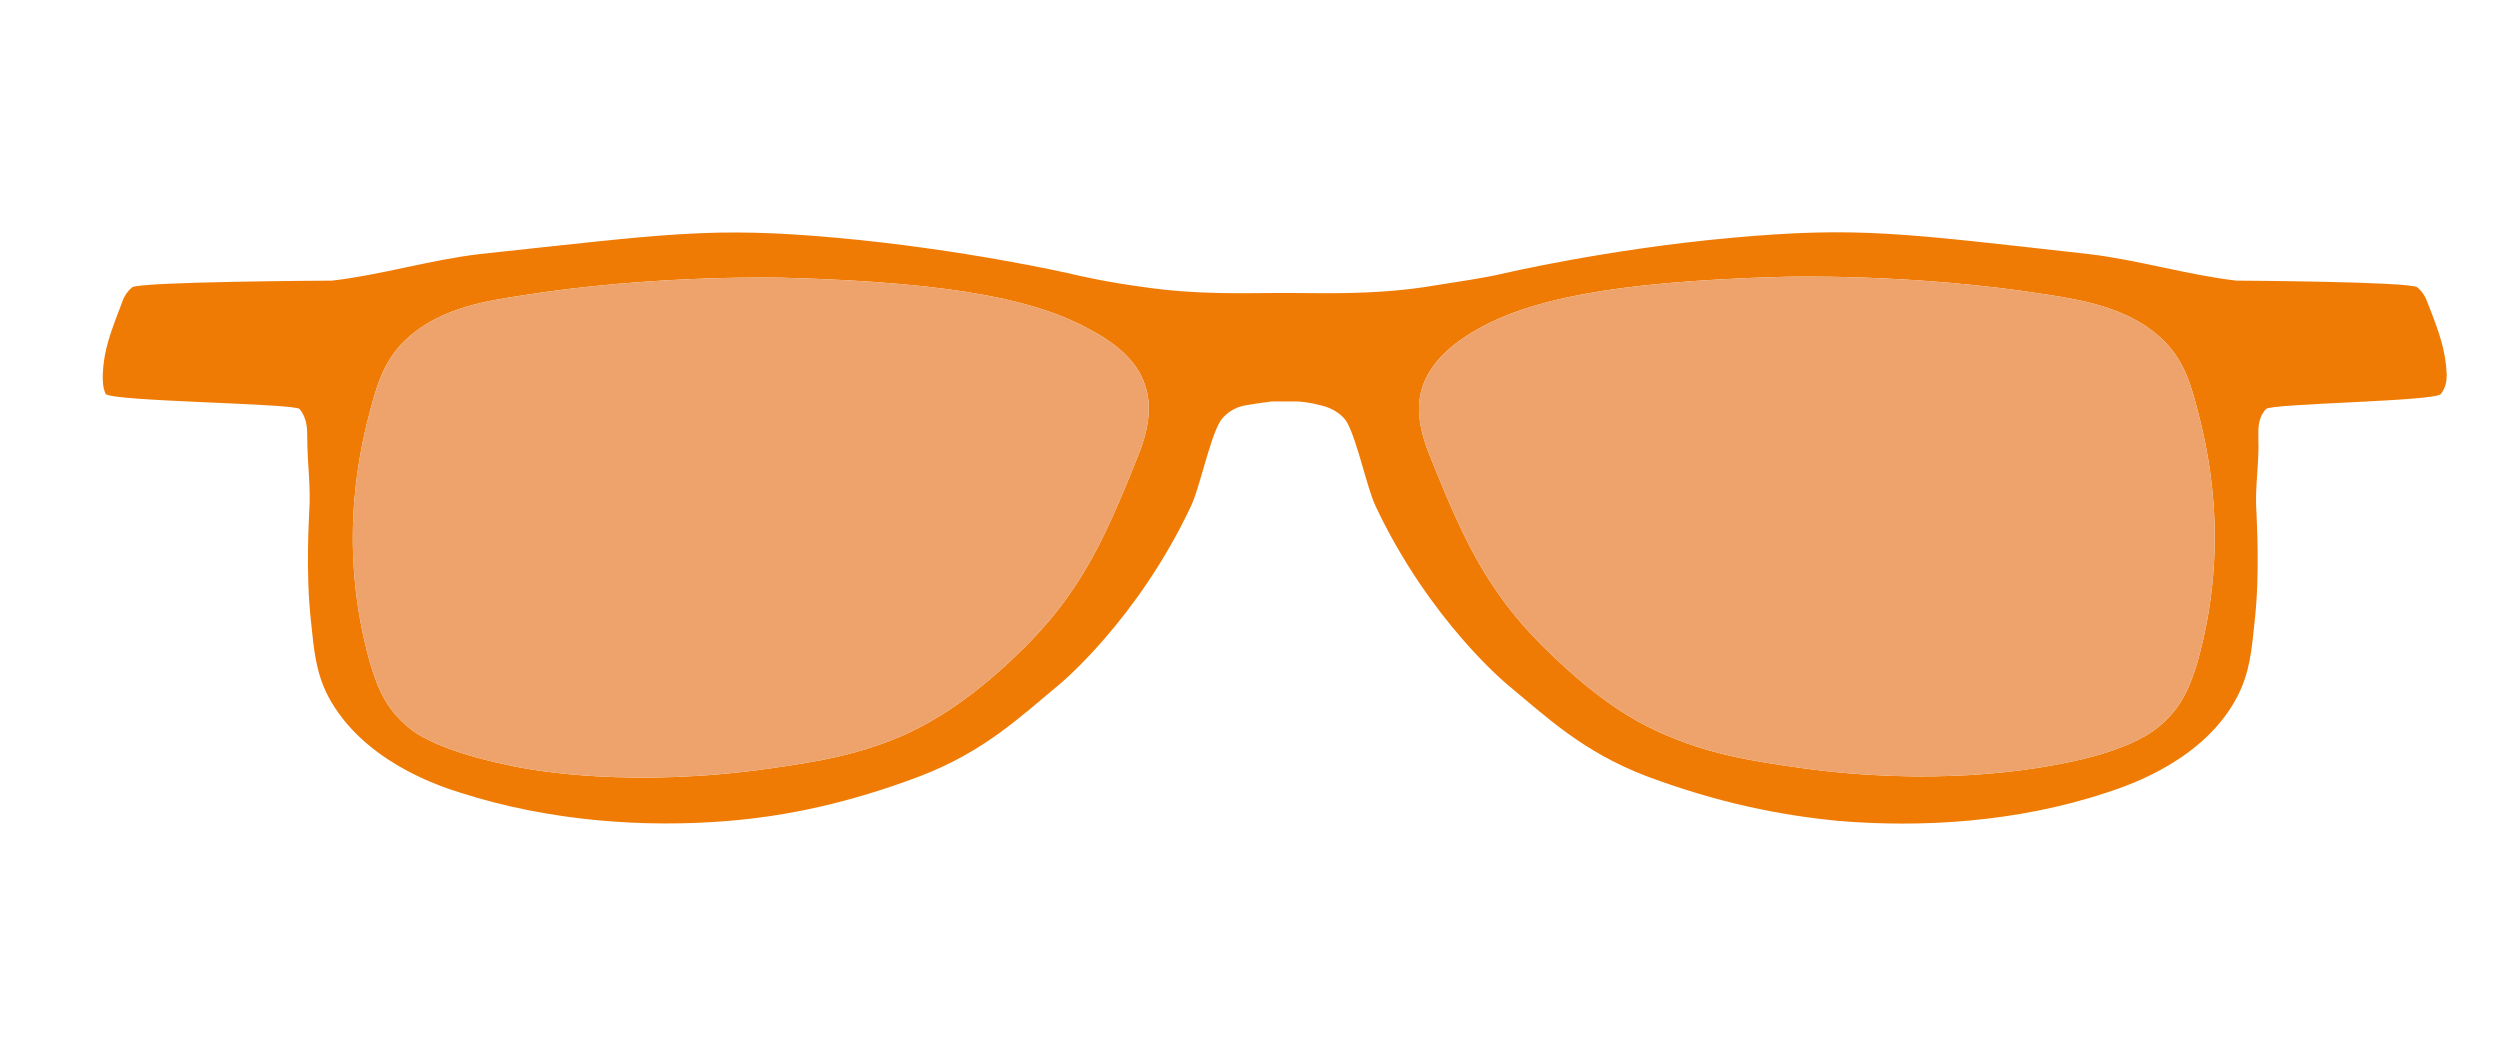 <?xml version="1.0" encoding="utf-8"?>
<!-- Generator: Adobe Illustrator 19.0.0, SVG Export Plug-In . SVG Version: 6.00 Build 0)  -->
<svg version="1.1" id="Layer_1" xmlns="http://www.w3.org/2000/svg" xmlns:xlink="http://www.w3.org/1999/xlink" x="0px" y="0px"
	 viewBox="0 0 262.8 111.5" style="enable-background:new 0 0 262.8 111.5;" xml:space="preserve">
<style type="text/css">
	.st0{fill:#EF7B05;}
	.st1{fill:#EDA36B;}
</style>
<path id="XMLID_782_" class="st0" d="M257.2,39.4c-0.1-2.6-0.8-4.5-2.1-7.8c-0.1-0.3-0.4-0.9-1-1.4c-0.8-0.6-18.7-0.7-19-0.7
	c-5.2-0.6-10.4-2.2-15.6-2.8c-19.7-2.2-24.2-2.9-37.5-1.7c-13.2,1.2-24.2,3.8-24.2,3.8c-1.7,0.4-4.4,0.8-8.2,1.4
	c-5.6,0.8-10.4,0.6-13.9,0.6h-1.4c-3.5,0-8.4,0.2-13.9-0.6c-3.8-0.5-6.5-1.1-8.2-1.5c0,0-11-2.5-24.2-3.7
	c-13.3-1.2-17.8-0.4-37.5,1.7c-5.2,0.6-10.4,2.2-15.6,2.8c-0.3,0-20.2,0.1-21,0.7c-0.6,0.5-0.9,1.1-1,1.4c-1.3,3.4-2,5.2-2.1,7.8
	c0,0.7,0,1.3,0.3,2c0.4,0.8,19.9,1,20.4,1.6c0.8,1,0.8,2.1,0.8,3.1c0,2.6,0.4,5.1,0.2,7.8c0,0.5-0.4,6.2,0.2,11.5
	c0.3,2.9,0.5,5.3,1.8,7.8c3.5,6.6,11.2,9.3,13.8,10.1c9.6,3.1,19.7,3.7,28.2,3c6.2-0.5,12.8-1.9,20.2-4.7c6.8-2.6,10.6-6.3,14.6-9.6
	c0,0,8.2-6.7,13.9-18.8c0.9-1.9,1.9-6.8,3-8.8c0.4-0.7,1.4-1.6,2.8-1.8c1.1-0.2,2-0.3,2.7-0.4c0.6,0,1.8,0,2.4,0
	c0.6,0,1.6,0.1,2.7,0.4c1.4,0.3,2.4,1.1,2.8,1.8c1.1,2,2.1,6.9,3,8.8c5.7,12.1,13.9,18.8,13.9,18.8c4,3.3,7.8,7,14.6,9.6
	c7.5,2.8,14,4.1,20.2,4.7c8.5,0.7,18.6,0.2,28.2-3c2.5-0.8,10.3-3.5,13.7-10.1c1.3-2.5,1.5-4.9,1.8-7.8c0.6-5.3,0.2-10.9,0.2-11.5
	c-0.2-2.6,0.3-5.1,0.2-7.8c0-1-0.1-2.1,0.8-3.1c0.5-0.6,18-0.8,18.4-1.6C257.1,40.7,257.2,40.1,257.2,39.4z M119.6,48
	c-4,10-6.6,15.5-14.6,22.6c-5,4.4-8.4,5.9-9.6,6.5c-5.1,2.3-9.7,3-14.6,3.7c-14.2,2-24.5,0.3-27.5-0.4c-6.7-1.4-9.2-3.1-9.8-3.5
	c-2.7-2-3.7-4.2-4.6-7.2c-3.6-12.8-0.9-23.1,0.1-26.9c0.8-3,1.7-5.4,4-7.4c3.5-3.1,8.4-3.8,11.6-4.3c14.3-2.3,27.9-1.9,27.9-1.9
	c18.8,0.5,26.9,2.6,32,5.4c3.4,1.8,5.1,3.7,5.8,5.7C121.3,42.9,120.5,45.8,119.6,48z M231,69.6c-0.9,3-1.9,5.2-4.6,7.2
	c-0.6,0.4-3,2.2-9.8,3.5c-3.1,0.6-13.3,2.4-27.5,0.4c-4.9-0.7-9.5-1.4-14.6-3.7c-1.3-0.6-4.7-2.1-9.6-6.5
	c-8-7.1-10.6-12.6-14.6-22.6c-0.9-2.2-1.7-5.1-0.6-7.7c0.8-1.9,2.4-3.8,5.8-5.7c5.1-2.8,13.2-4.9,32-5.4c0,0,13.6-0.4,27.9,1.9
	c3.2,0.5,8.1,1.3,11.5,4.3c2.3,2,3.2,4.3,4,7.4C231.9,46.5,234.6,56.8,231,69.6z"/>
<path id="XMLID_781_" class="st1" d="M231,69.6c-0.9,3-1.9,5.2-4.6,7.2c-0.6,0.4-3,2.2-9.8,3.5c-3.1,0.6-13.3,2.4-27.5,0.4
	c-4.9-0.7-9.5-1.4-14.6-3.7c-1.3-0.6-4.7-2.1-9.6-6.5c-8-7.1-10.6-12.6-14.6-22.6c-0.9-2.2-1.7-5.1-0.6-7.7c0.8-1.9,2.4-3.8,5.8-5.7
	c5.1-2.8,13.2-4.9,32-5.4c0,0,13.6-0.4,27.9,1.9c3.2,0.5,8.1,1.3,11.5,4.3c2.3,2,3.2,4.3,4,7.4C231.9,46.5,234.6,56.8,231,69.6z"/>
<path id="XMLID_780_" class="st1" d="M119.6,48c-4,10-6.6,15.5-14.6,22.6c-5,4.4-8.4,5.9-9.6,6.5c-5.1,2.3-9.7,3-14.6,3.7
	c-14.2,2-24.5,0.3-27.5-0.4c-6.7-1.4-9.2-3.1-9.8-3.5c-2.7-2-3.7-4.2-4.6-7.2c-3.6-12.8-0.9-23.1,0.1-26.9c0.8-3,1.7-5.4,4-7.4
	c3.5-3.1,8.4-3.8,11.6-4.3c14.3-2.3,27.9-1.9,27.9-1.9c18.8,0.5,26.9,2.6,32,5.4c3.4,1.8,5.1,3.7,5.8,5.7
	C121.3,42.9,120.5,45.8,119.6,48z"/>
</svg>
